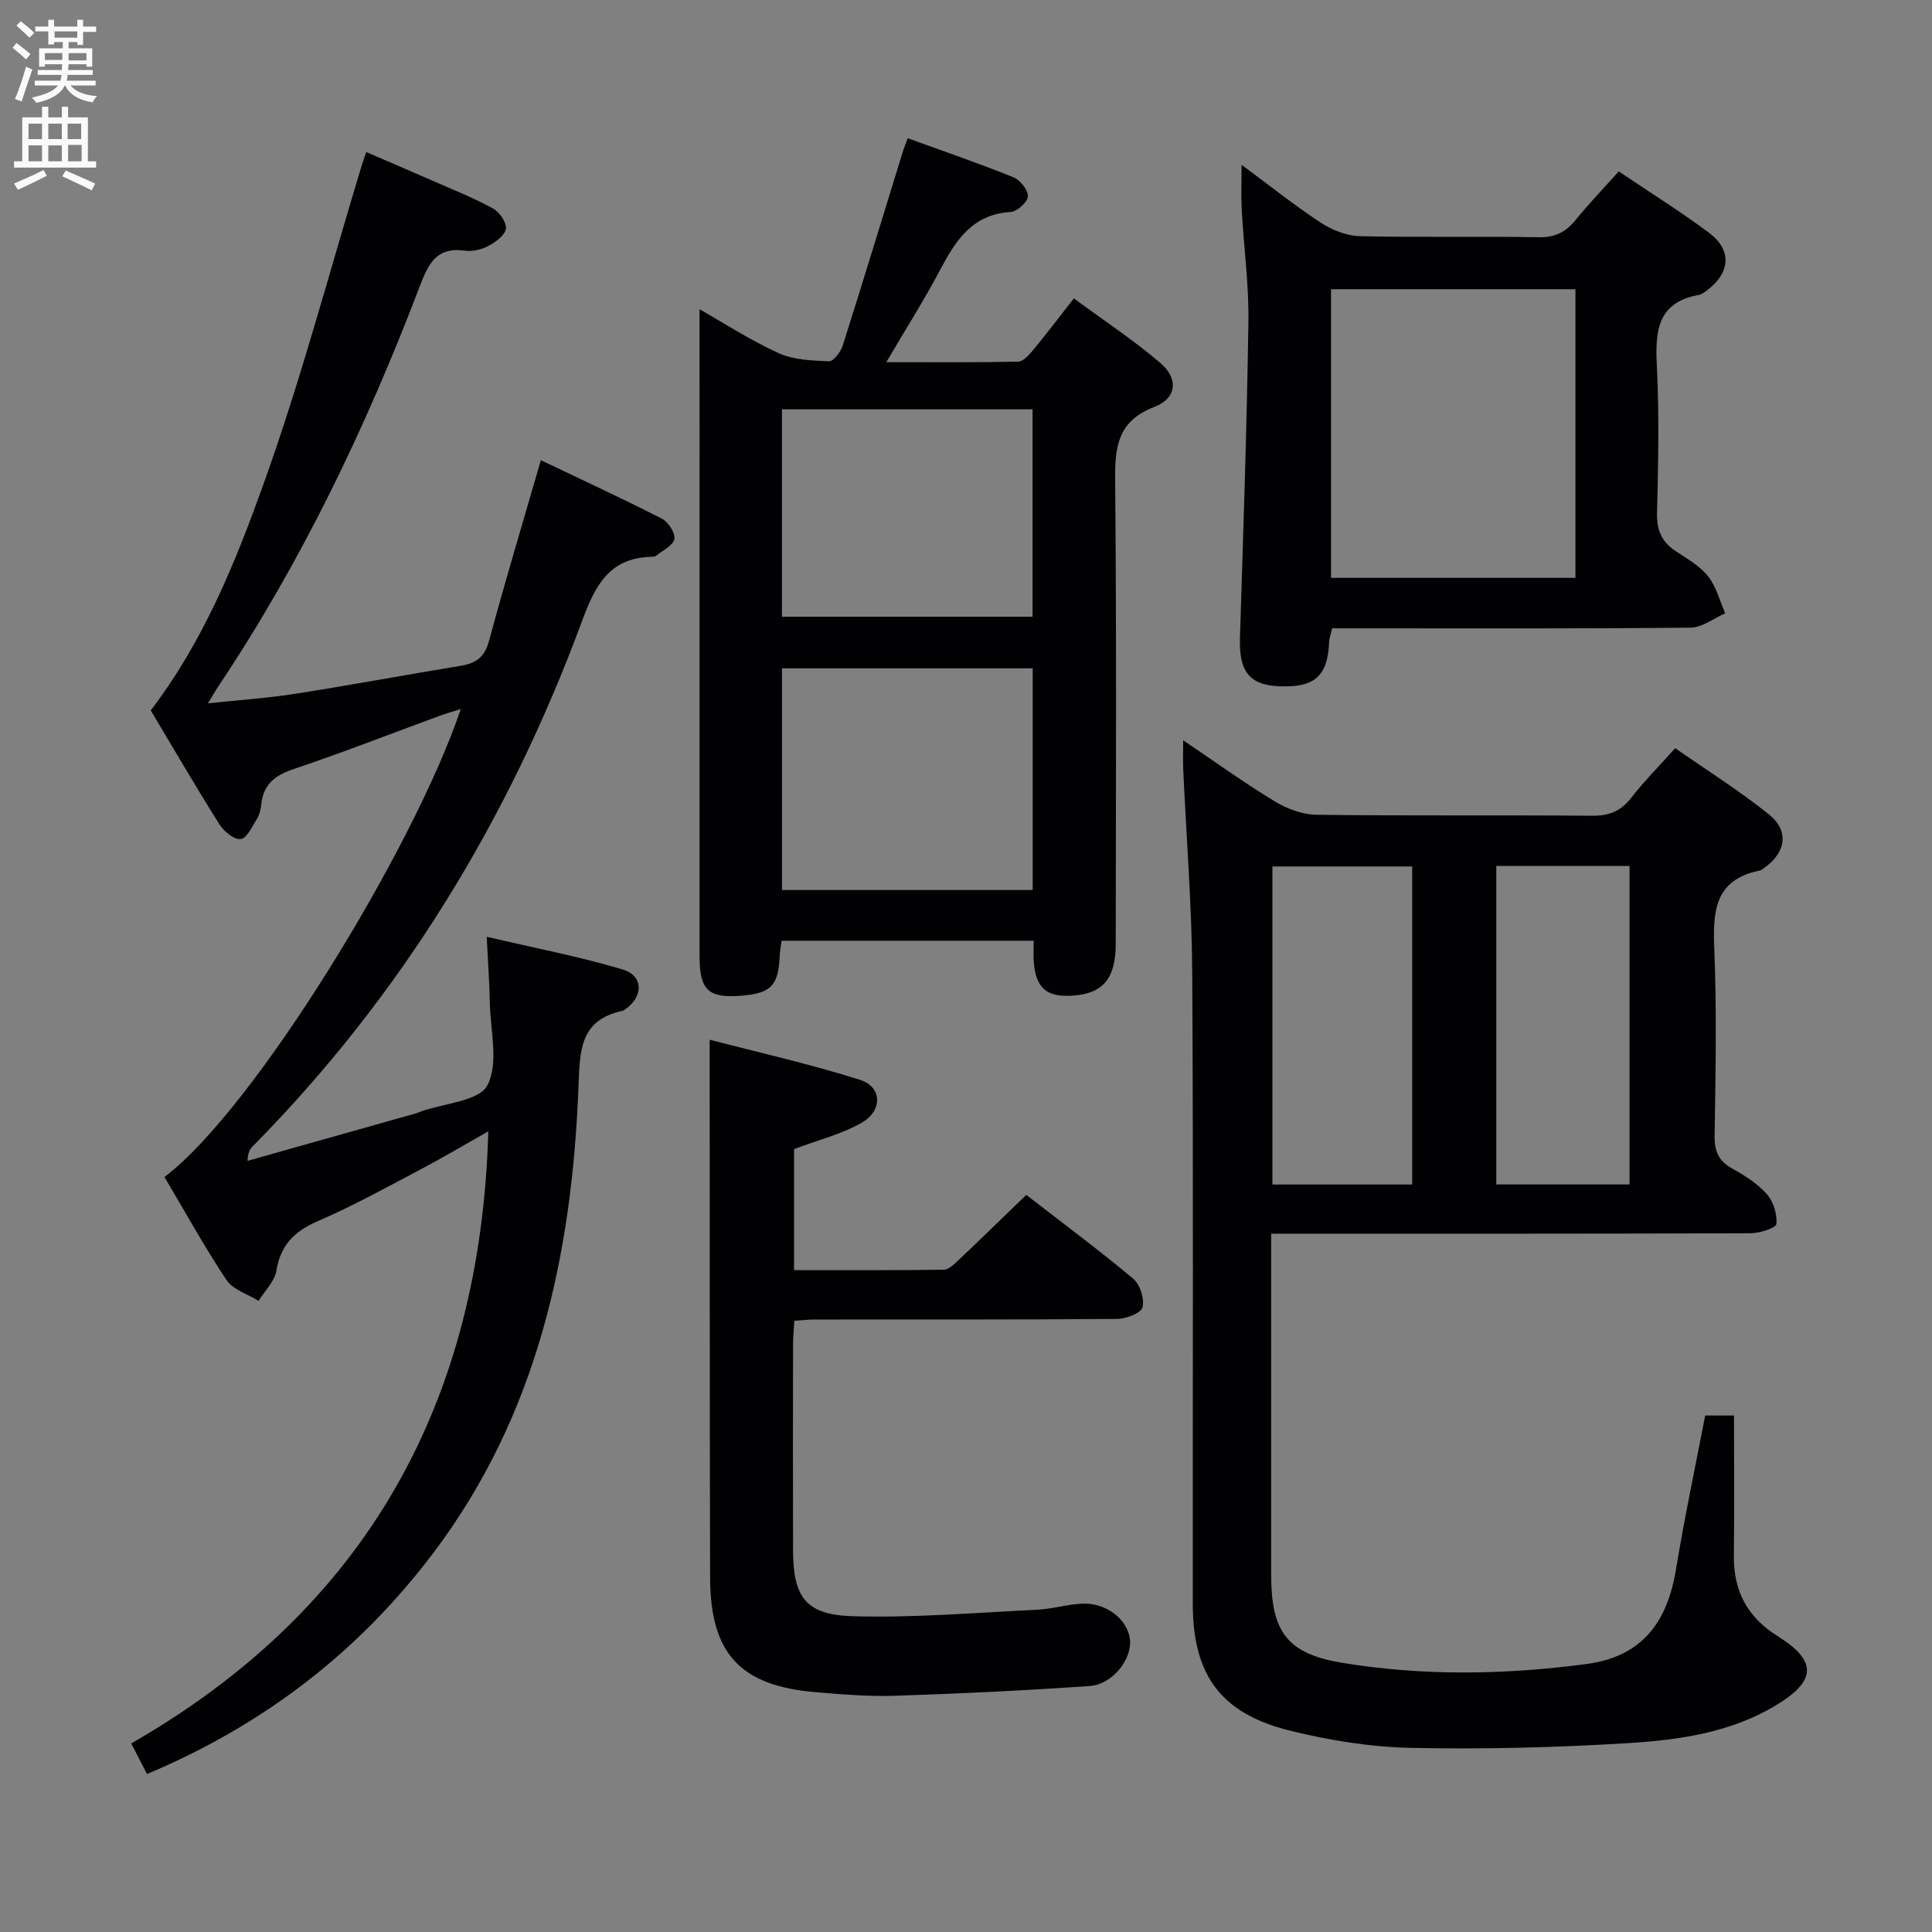 <svg enable-background="new 0 0 400 400" viewBox="0 0 400 400" xmlns="http://www.w3.org/2000/svg"><rect x="0" y="0" width="400" height="400" fill="#808080" stroke="none"/><g fill="#010104"><path d="m353.04 293.07h5.97c0 9.85.08 19.47-.03 29.07-.08 7.3 2.82 12.71 9.07 16.61 8.22 5.13 8.08 9.26-.45 14.37-9.38 5.63-20.03 7.13-30.6 7.78-14.94.92-29.94 1.29-44.9.98-8.38-.18-16.89-1.55-25.04-3.57-14.33-3.55-20.1-11.53-20.11-26.27-.04-43.49.14-86.98-.11-130.47-.08-14.12-1.23-28.23-1.87-42.35-.07-1.64-.01-3.28-.01-5.95 6.69 4.51 12.7 8.85 19.01 12.67 2.53 1.54 5.73 2.72 8.65 2.75 18.99.24 37.99.04 56.98.2 3.49.03 5.94-.91 8.09-3.67 2.65-3.4 5.71-6.49 9.14-10.32 6.49 4.53 13.2 8.75 19.36 13.67 4.33 3.45 3.6 7.98-1.01 11.17-.27.19-.55.44-.86.5-9.44 1.9-9.71 8.58-9.39 16.43.52 12.81.26 25.66.06 38.48-.05 3.22.83 5.22 3.66 6.79 2.59 1.44 5.23 3.11 7.16 5.3 1.36 1.54 2.17 4.16 1.97 6.17-.09.84-3.44 1.91-5.31 1.92-30.99.12-61.98.09-92.98.09-1.95 0-3.89 0-6.31 0v10.08 60.49c0 11.61 3.09 16.34 14.56 18.25 16.8 2.8 33.77 2.52 50.7.28 11.53-1.52 16.75-8.67 18.54-19.53 1.75-10.62 3.99-21.15 6.06-31.92zm-60.66-47.83c0-22.21 0-44.07 0-65.85-9.88 0-19.3 0-28.94 0v65.85zm45-.01c0-22.22 0-44.07 0-65.95-9.4 0-18.36 0-27.59 0v65.95z"/><path d="m30.44 367.29c-1.16-2.25-2.13-4.12-3.27-6.33 48.91-28.07 72.34-70.85 73.93-126.73-4.81 2.72-9.49 5.5-14.3 8.03-6.92 3.65-13.79 7.45-20.96 10.54-4.86 2.1-7.74 4.94-8.62 10.29-.36 2.22-2.41 4.17-3.69 6.24-2.26-1.41-5.29-2.31-6.64-4.32-4.6-6.9-8.61-14.2-12.84-21.33 18.4-13.81 51.64-68.05 61.35-96.88-1.69.54-3.02.91-4.31 1.38-10.12 3.71-20.16 7.64-30.37 11.07-3.93 1.32-6.26 3.28-6.65 7.43-.09.97-.36 2.02-.87 2.84-.98 1.57-2.06 4.01-3.36 4.2-1.33.19-3.49-1.59-4.41-3.05-4.96-7.88-9.64-15.93-14.22-23.59 10.93-14.31 17.51-30.59 23.36-46.89 7.77-21.67 13.66-44.02 20.36-66.07.19-.62.42-1.23.9-2.64 4.8 2.07 9.45 4.06 14.08 6.09 4.1 1.8 8.28 3.45 12.19 5.61 1.33.73 2.83 2.92 2.63 4.21-.21 1.36-2.16 2.76-3.66 3.55-1.41.75-3.28 1.17-4.84.96-6.02-.82-7.59 2.85-9.42 7.63-11.06 28.95-24.37 56.8-41.65 82.64-.54.81-1.02 1.67-2.11 3.45 6.53-.7 12.35-1.08 18.08-1.98 11.47-1.8 22.88-3.92 34.34-5.81 3.08-.51 4.87-1.79 5.76-5.08 3.33-12.32 7.01-24.55 10.75-37.47 8.12 3.88 16.65 7.82 25.01 12.08 1.34.68 2.84 2.97 2.63 4.23-.23 1.34-2.41 2.36-3.77 3.47-.23.19-.64.21-.96.22-8.74.23-11.64 5.87-14.4 13.34-15.12 40.91-37.35 77.5-68.13 108.67-.56.57-1.04 1.23-1.11 3.05 11.65-3.29 23.31-6.57 34.96-9.86.32-.09.62-.25.93-.36 4.79-1.71 12.07-2.13 13.78-5.44 2.37-4.58.61-11.32.49-17.13-.08-4.12-.38-8.23-.64-13.6 9.95 2.33 19.19 4.09 28.15 6.77 4.41 1.32 4.31 5.77.35 8.37-.14.09-.3.17-.46.2-8.82 1.95-8.75 8.24-9.04 15.73-1.35 34.75-8.48 67.89-30.02 96.45-15.47 20.52-35.12 35.65-59.31 45.82z"/><path d="m144.83 64.02c4.72 2.68 10.31 6.31 16.3 9.06 3.13 1.44 6.97 1.58 10.51 1.72.92.04 2.42-1.95 2.84-3.26 4.26-13.42 8.35-26.89 12.5-40.34.19-.61.45-1.21.96-2.58 7.39 2.68 14.7 5.19 21.85 8.07 1.4.56 3.08 2.63 3.03 3.95-.04 1.18-2.24 3.17-3.58 3.25-8.02.48-11.44 5.99-14.7 12.17-3.25 6.14-6.99 12.03-11.04 18.92 9.56 0 18.42.08 27.28-.1 1.02-.02 2.2-1.3 3-2.26 2.75-3.32 5.35-6.76 8.55-10.84 6.1 4.5 12.3 8.58 17.91 13.37 3.82 3.26 3.39 7.32-1.24 9.1-7.59 2.92-8.19 8.21-8.12 15.19.3 31.98.15 63.97.12 95.95 0 7.22-2.65 10.34-8.95 10.75-5.38.36-7.63-1.59-8.02-7.05-.1-1.31-.01-2.63-.01-4.32-17.51 0-34.71 0-52.2 0-.15 1.12-.34 2.06-.38 3.02-.27 6.26-1.77 7.86-7.94 8.36-6.82.55-8.65-1.13-8.66-8.06-.01-32.32 0-64.63 0-96.95-.01-12.43-.01-24.87-.01-37.12zm68.98 74.35c-17.64 0-34.82 0-51.91 0v45.9h51.91c0-15.4 0-30.49 0-45.9zm-.03-10.69c0-14.54 0-28.61 0-42.93-17.41 0-34.6 0-51.89 0v42.93z"/><path d="m335.15 35.49c6.37 4.3 12.69 8.24 18.64 12.67 4.82 3.58 4.5 8.28-.31 11.9-.53.4-1.11.88-1.72.99-8.63 1.54-9.09 7.48-8.73 14.7.52 10.14.29 20.33.04 30.49-.09 3.58 1 5.98 3.91 7.9 2.36 1.55 4.97 3.04 6.67 5.19 1.7 2.14 2.4 5.06 3.54 7.65-2.39 1.04-4.78 2.95-7.18 2.97-22.83.23-45.66.14-68.49.14-1.83 0-3.65 0-5.72 0-.24 1.09-.58 2.01-.62 2.93-.31 7.01-3.07 9.42-10.47 9.06-6.08-.3-8.2-3.13-7.99-10 .68-21.78 1.43-43.57 1.75-65.36.12-7.78-.96-15.58-1.39-23.37-.15-2.77-.02-5.56-.02-9.23 5.82 4.31 10.96 8.42 16.45 12.02 2.32 1.52 5.34 2.69 8.08 2.76 12.32.29 24.66-.01 36.99.22 3.38.06 5.59-1.07 7.63-3.57 2.72-3.36 5.72-6.47 8.94-10.06zm-8.97 84.15c0-19.96 0-39.79 0-59.76-17.09 0-33.91 0-50.61 0v59.76z"/><path d="m164.4 237.91v25.06c10.47 0 20.74.06 31-.09 1.06-.02 2.22-1.2 3.13-2.06 4.57-4.32 9.06-8.72 13.95-13.43 7.29 5.65 14.88 11.29 22.13 17.34 1.42 1.19 2.38 4.19 1.93 5.94-.31 1.21-3.41 2.38-5.27 2.4-20.82.17-41.63.1-62.45.12-1.31 0-2.61.14-4.36.25-.1 1.75-.26 3.36-.27 4.96-.02 14.16-.03 28.31 0 42.47.02 9.75 2.54 13.46 12.32 13.75 12.71.37 25.46-.73 38.19-1.34 3.13-.15 6.23-1.11 9.36-1.26 4.98-.23 9.39 3.25 9.88 7.39.48 4.06-3.58 9.33-8.32 9.66-13.42.93-26.86 1.58-40.31 2.02-5.46.18-10.96-.28-16.42-.74-15.64-1.31-21.83-7.98-21.87-23.71-.09-32.81-.06-65.62-.09-98.42 0-3.95 0-7.9 0-12.96 10.27 2.68 20.87 5.05 31.18 8.33 4.5 1.43 4.68 6.33.34 8.83-4.22 2.42-9.13 3.63-14.05 5.49z"/></g><path d="m2.6 9.9.8-1c.9.7 1.9 1.4 2.9 2.3l-.9 1.1c-1.1-1-2-1.8-2.8-2.4zm.5 10.6c.9-2.1 1.6-4.3 2.3-6.7.4.2.8.4 1.3.6-.7 2.1-1.5 4.3-2.2 6.6zm.3-15.2.9-.9c1 .8 2 1.6 2.8 2.4l-1 1c-.9-.9-1.8-1.7-2.7-2.5zm12.6-1.2h1.2v1.4h2.7v1.1h-2.7v2.7h-1.2v-.6h-1.8v1.3h4.9v3.8h-1.2v-.5h-3.7c0 .4-.1.9-.1 1.2h5.1v1h-5.2c0 .5-.1.9-.2 1.2h6v1h-5.2c1.1 1.3 2.9 2 5.5 2.2-.4.4-.7.8-.9 1.3-2.9-.5-4.8-1.6-5.7-3.5h-.1c-.8 1.7-2.7 2.9-5.9 3.6-.2-.4-.6-.8-.9-1.1 2.8-.6 4.6-1.4 5.4-2.5h-4.8v-1h5.3c.1-.3.2-.7.2-1.2h-4.9v-1h5c0-.4 0-.8.1-1.2h-3.6v.5h-1.2v-3.8h4.9v-1.3h-1.8v.5h-1.2v-2.7h-2.7v-1h2.7v-1.4h1.2v1.4h4.8zm-6.7 8.3h3.6c0-.4 0-.9 0-1.4h-3.6zm1.9-4.6h4.8v-1.3h-4.7v1.3zm6.7 3.2h-3.7v1.5h3.7z" fill="#fbfafa"/><path d="m8.7 22.1h1.3v2.2h2.8v-2.2h1.3v2.2h4.1v9.1h1.7v1.3h-17v-1.3h1.7v-9.1h4.1zm.3 13.1.7 1.2c-1.8.9-3.8 1.9-6 2.9-.2-.4-.5-.8-.8-1.3 2.3-1 4.4-1.9 6.1-2.8zm-3.1-6.4h2.8v-3.2h-2.8zm0 4.6h2.8v-3.3h-2.8zm4.1-4.6h2.8v-3.2h-2.8zm0 4.6h2.8v-3.3h-2.8zm3.6 1.9c2.1.9 4.1 1.8 6.1 2.7l-.7 1.4c-2.2-1.1-4.2-2-6.1-2.9zm3.2-9.7h-2.8v3.2h2.8zm-2.7 7.8h2.8v-3.4h-2.8z" fill="#fbfafa"/></svg>